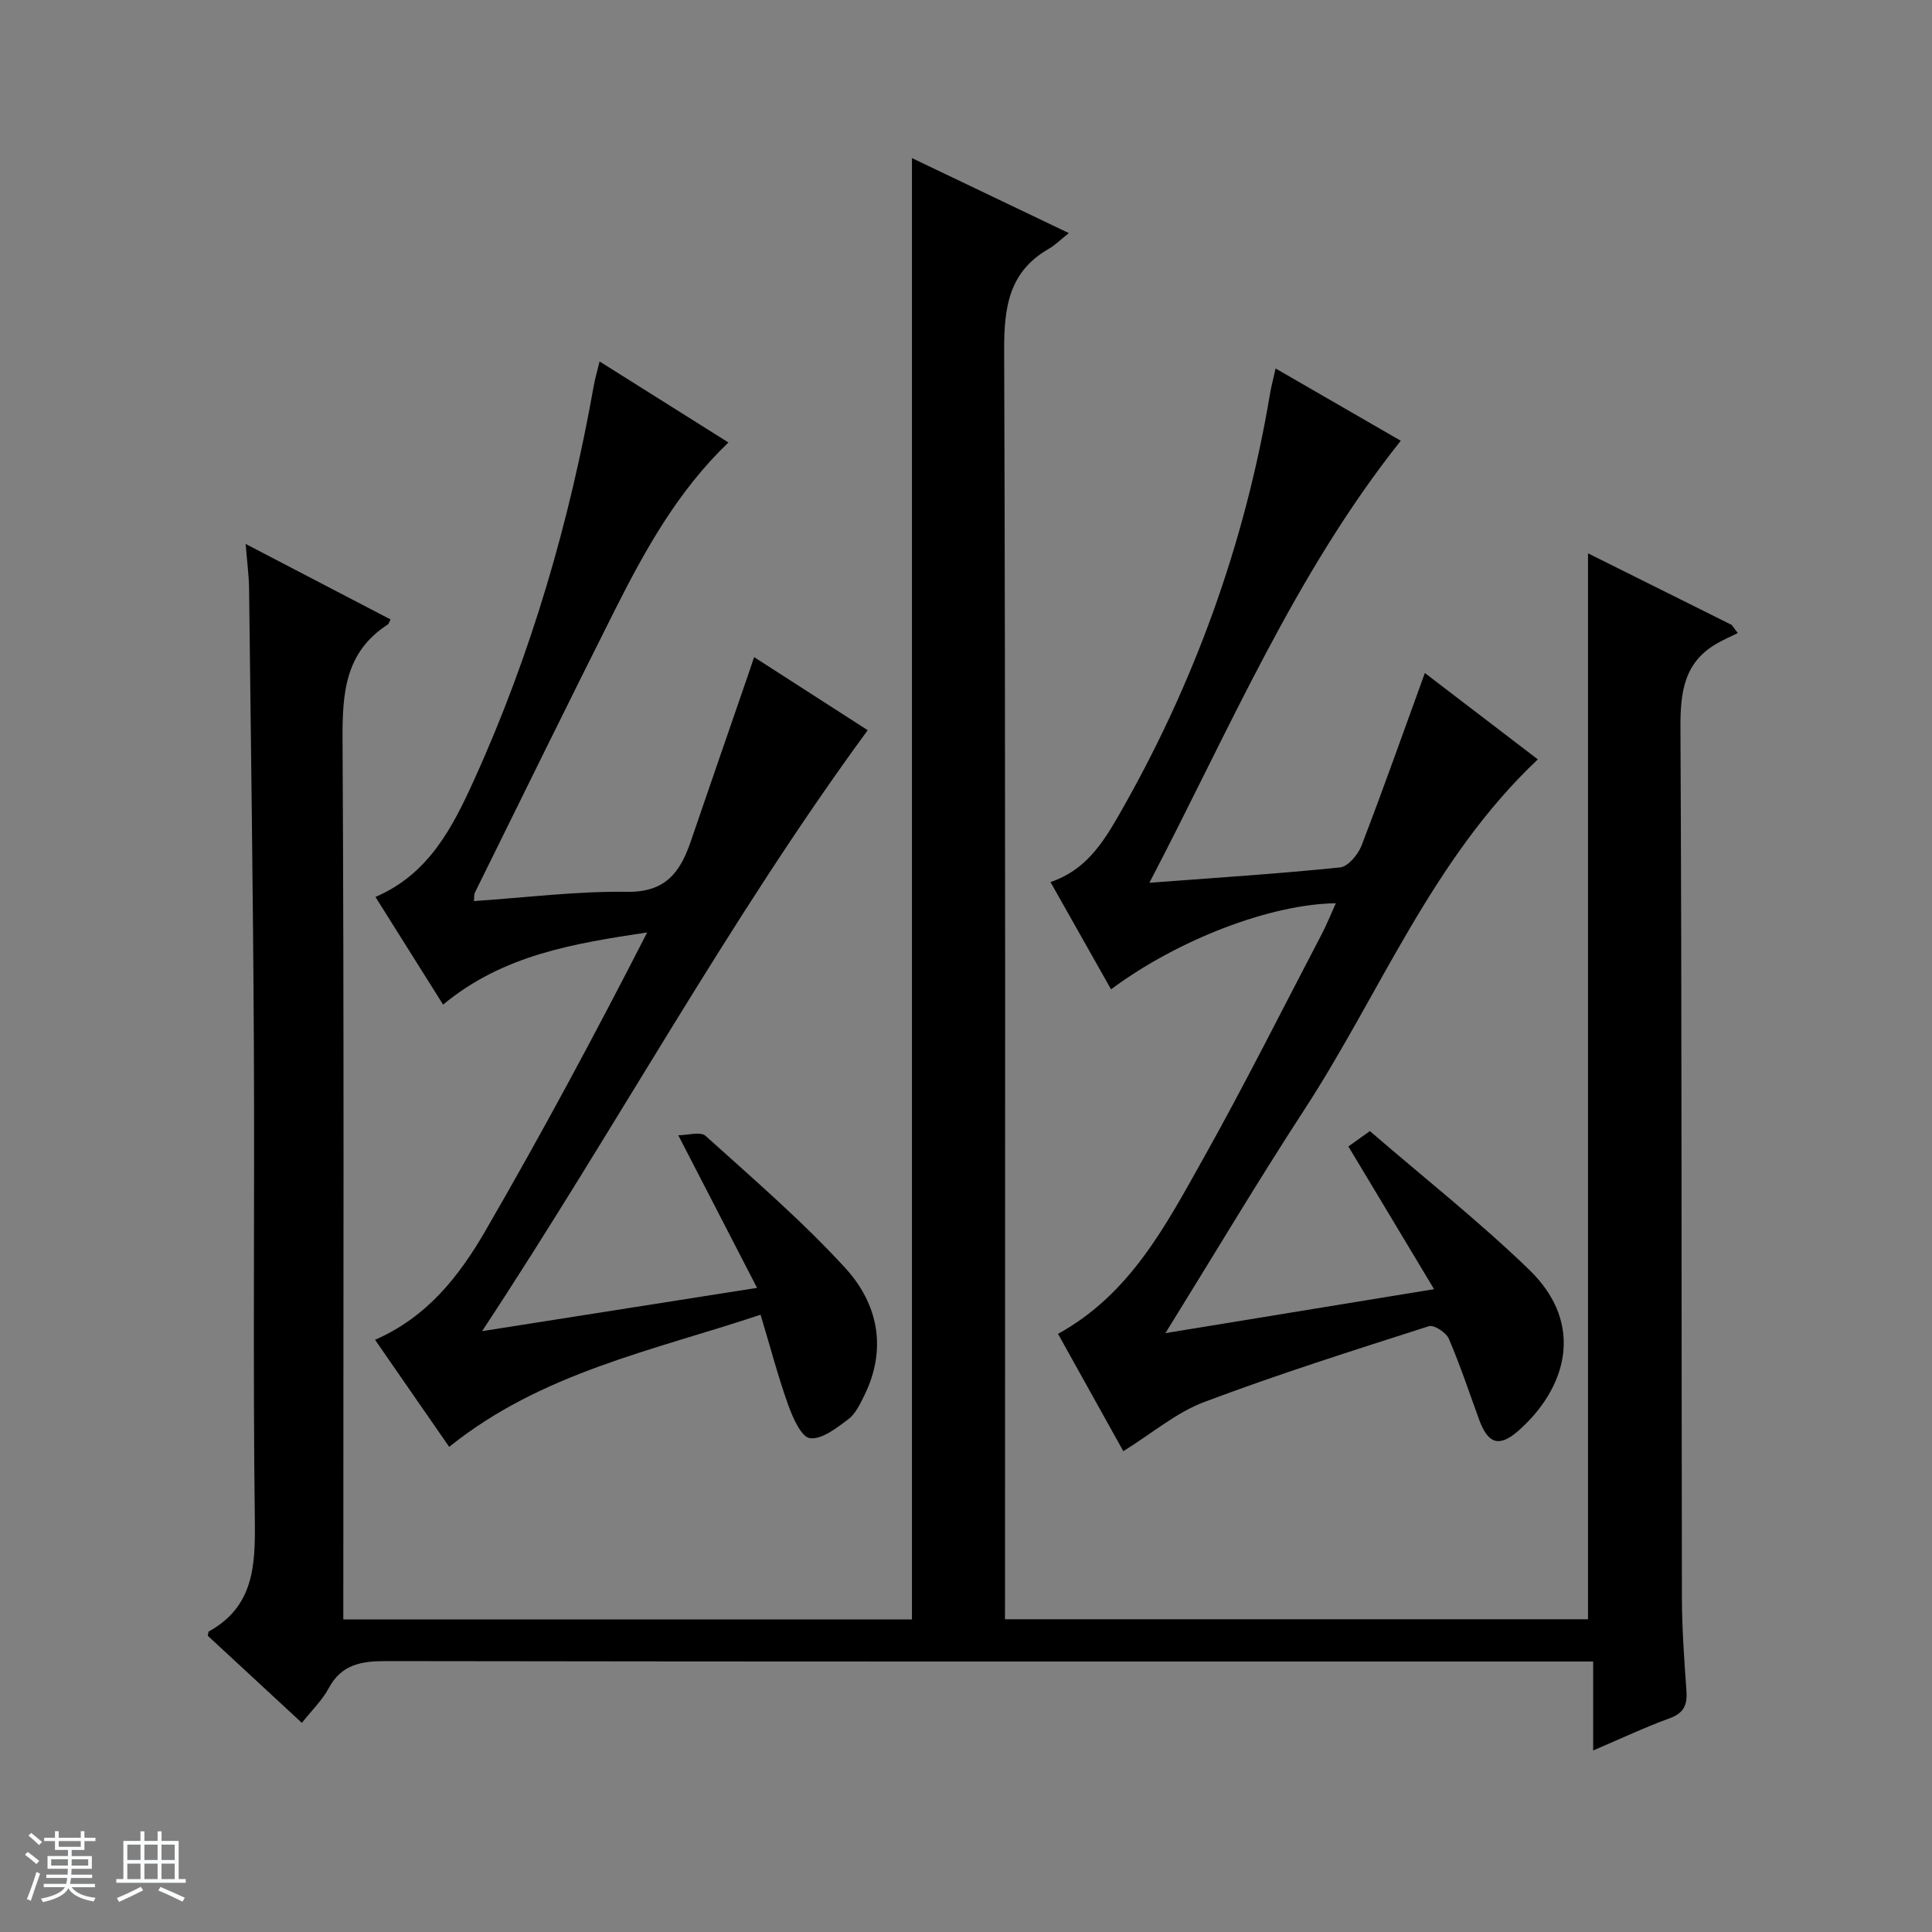 <svg enable-background="new 0 0 400 400" viewBox="0 0 400 400" xmlns="http://www.w3.org/2000/svg"><rect x="0" y="0" width="400" height="400" fill="#808080" stroke="none"/><path d="m5.17 384 .56-.58c.85.61 1.65 1.24 2.4 1.87l-.59.64c-.84-.73-1.63-1.38-2.37-1.93m1.22 9.53-.82-.34c.71-1.76 1.37-3.64 1.98-5.63.24.13.5.25.76.36-.6 1.67-1.24 3.54-1.92 5.61m-.5-13.5.57-.54c.56.44 1.31 1.06 2.26 1.87l-.64.64c-.68-.66-1.41-1.32-2.19-1.97m3.25.46h2.24v-1.36h.77v1.36h4.57v-1.36h.76v1.36h2.28v.69h-2.28v1.84h-2.64v1.26h4.18v2.64h-4.21c0 .45-.02.86-.05 1.21h4.32v.69h-4.38c-.04.34-.1.75-.19 1.22h5.15v.69h-4.82c.87 1.19 2.51 1.92 4.93 2.19-.17.31-.3.57-.37.76-2.77-.49-4.52-1.41-5.26-2.76-.56 1.26-2.3 2.23-5.24 2.9-.12-.24-.26-.48-.43-.72 2.73-.55 4.38-1.34 4.96-2.38h-4.38v-.69h4.65c.1-.38.17-.79.21-1.22h-4.32v-.69h4.4c.03-.34.05-.75.05-1.21h-4.2v-2.64h4.23v-1.26h-2.69v-1.84h-2.24zm1.46 4.46v1.29h3.45c.01-.4.02-.57.01-.53v-.32-.45h-3.46zm1.55-2.59h4.57v-1.19h-4.57zm6.11 2.59h-3.42v.77c-.01.19-.01.37-.02.53h3.44z" fill="#fafbfc"/><path d="m32.63 379.16h.82v1.98h3.54v7.89h1.46v.78h-14.37v-.78h1.46v-7.89h3.54v-1.98h.82v1.98h2.73zm-3.49 11.48.5.73c-1.61.82-3.28 1.63-5 2.41-.13-.27-.28-.55-.44-.82 1.75-.72 3.4-1.49 4.94-2.32m-2.78-5.55h2.73v-3.18h-2.73zm0 3.95h2.73v-3.2h-2.73zm3.54-3.95h2.73v-3.18h-2.73zm0 3.95h2.73v-3.2h-2.73zm7.89 4.68c-1.84-.92-3.51-1.7-5.02-2.32l.45-.73c1.89.8 3.57 1.55 5.04 2.23zm-1.62-11.81h-2.73v3.18h2.73zm-2.73 7.13h2.73v-3.2h-2.73v3.19z" fill="#fafbfc"/><g fill="#000001"><path d="m208.07 335.25h120.71c0-73.38 0-146.72 0-220.69 9.77 4.87 19.76 9.85 29.75 14.82.42.56.84 1.13 1.26 1.69-1.36.67-2.74 1.28-4.06 2.01-7.07 3.9-7.85 10.15-7.81 17.63.3 59.98.19 119.97.3 179.96.01 6.48.48 12.96.94 19.42.2 2.87-.51 4.57-3.44 5.64-5.12 1.87-10.07 4.21-15.87 6.68 0-6.31 0-11.99 0-18.41-2.55 0-4.46 0-6.37 0-81.15 0-162.3.04-243.44-.09-5.2-.01-9.32.63-12.01 5.66-1.31 2.45-3.43 4.47-5.53 7.13-6.64-6.14-13.14-12.16-19.48-18.03.13-.58.11-.84.21-.89 9.28-5.14 9.65-13.55 9.53-22.96-.41-32.82-.03-65.65-.2-98.48-.16-31.47-.62-62.94-.99-94.41-.03-2.8-.42-5.6-.71-9.31 10.43 5.44 20.21 10.53 30 15.63-.27.5-.35.9-.59 1.06-8.85 5.71-9.4 14.23-9.35 23.82.33 58.65.16 117.31.16 175.96v6.19h117.73c0-100.77 0-201.41 0-302.55 10.46 5 21 10.04 32.48 15.53-1.81 1.44-2.87 2.52-4.13 3.24-8.31 4.76-9.29 12.13-9.26 21.05.3 85.48.18 170.96.18 256.44-.01 1.97-.01 3.94-.01 6.26z"/><path d="m241.29 276.01c18.95-3.1 36.6-5.99 55.62-9.1-6.23-10.38-11.92-19.86-17.74-29.55.95-.68 2.12-1.52 4.45-3.18 10.93 9.44 22.43 18.52 32.92 28.64 11.99 11.56 7.49 24.92-2.21 33.43-3.97 3.48-6.26 2.65-8.08-2.3-2.05-5.61-3.93-11.3-6.29-16.78-.55-1.28-3.07-2.93-4.11-2.6-15.6 5-31.24 9.94-46.55 15.71-5.78 2.18-10.76 6.47-16.73 10.17-4.3-7.73-8.85-15.91-13.52-24.29 14.88-8.18 22.26-22.35 29.95-36.06 8.61-15.35 16.49-31.1 24.65-46.7 1.06-2.03 1.91-4.17 2.92-6.39-13.5.17-32.69 7.51-46.54 17.82-4.16-7.37-8.3-14.69-12.54-22.21 7.09-2.36 10.71-7.89 13.93-13.47 15.75-27.32 26.33-56.54 31.53-87.67.24-1.45.64-2.88 1.15-5.19 8.97 5.18 17.5 10.1 25.91 14.96-21.92 27.57-35.4 59.66-52.04 91.52 14.11-1.07 26.81-1.87 39.47-3.18 1.66-.17 3.73-2.66 4.45-4.52 4.52-11.75 8.71-23.62 13.11-35.73 7.44 5.69 15.32 11.71 23.39 17.88-21.91 20.67-32.6 48.38-48.43 72.67-9.59 14.73-18.59 29.86-28.67 46.12z"/><path d="m77.65 277.39c10.81-4.71 17.42-13.22 22.77-22.43 11.74-20.25 22.81-40.88 33.57-61.91-15.15 2.29-29.82 4.62-42.25 14.95-4.75-7.57-9.3-14.81-14.01-22.3 11.02-4.7 15.97-14.4 20.41-24.19 11.85-26.11 19.79-53.47 24.8-81.68.26-1.46.69-2.89 1.2-4.99 8.92 5.61 17.55 11.04 26.67 16.77-10.46 10.03-17.22 22.21-23.49 34.66-9.78 19.45-19.35 39-28.99 58.52-.2.41-.12.95-.21 1.77 10.69-.72 21.24-2.07 31.77-1.92 7.94.11 10.96-4.11 13.11-10.39 3.92-11.46 7.88-22.9 11.83-34.35.37-1.07.73-2.15 1.3-3.85 8.09 5.21 15.84 10.19 23.52 15.13-28.96 39.49-52.2 82.51-79.84 124.42 19.5-3.07 37.57-5.91 56.93-8.96-5.44-10.55-10.58-20.49-16.31-31.6 1.94 0 4.6-.82 5.65.13 9.85 8.89 19.98 17.59 28.92 27.35 6.78 7.4 8.73 16.75 3.92 26.45-.88 1.77-1.82 3.78-3.31 4.89-2.4 1.79-5.43 4.2-7.91 3.9-1.78-.21-3.56-4.23-4.5-6.85-2.12-5.91-3.71-12.01-5.73-18.71-22.38 7.46-45.39 12-64.47 27.36-5.05-7.28-10.04-14.49-15.35-22.17z"/></g></svg>